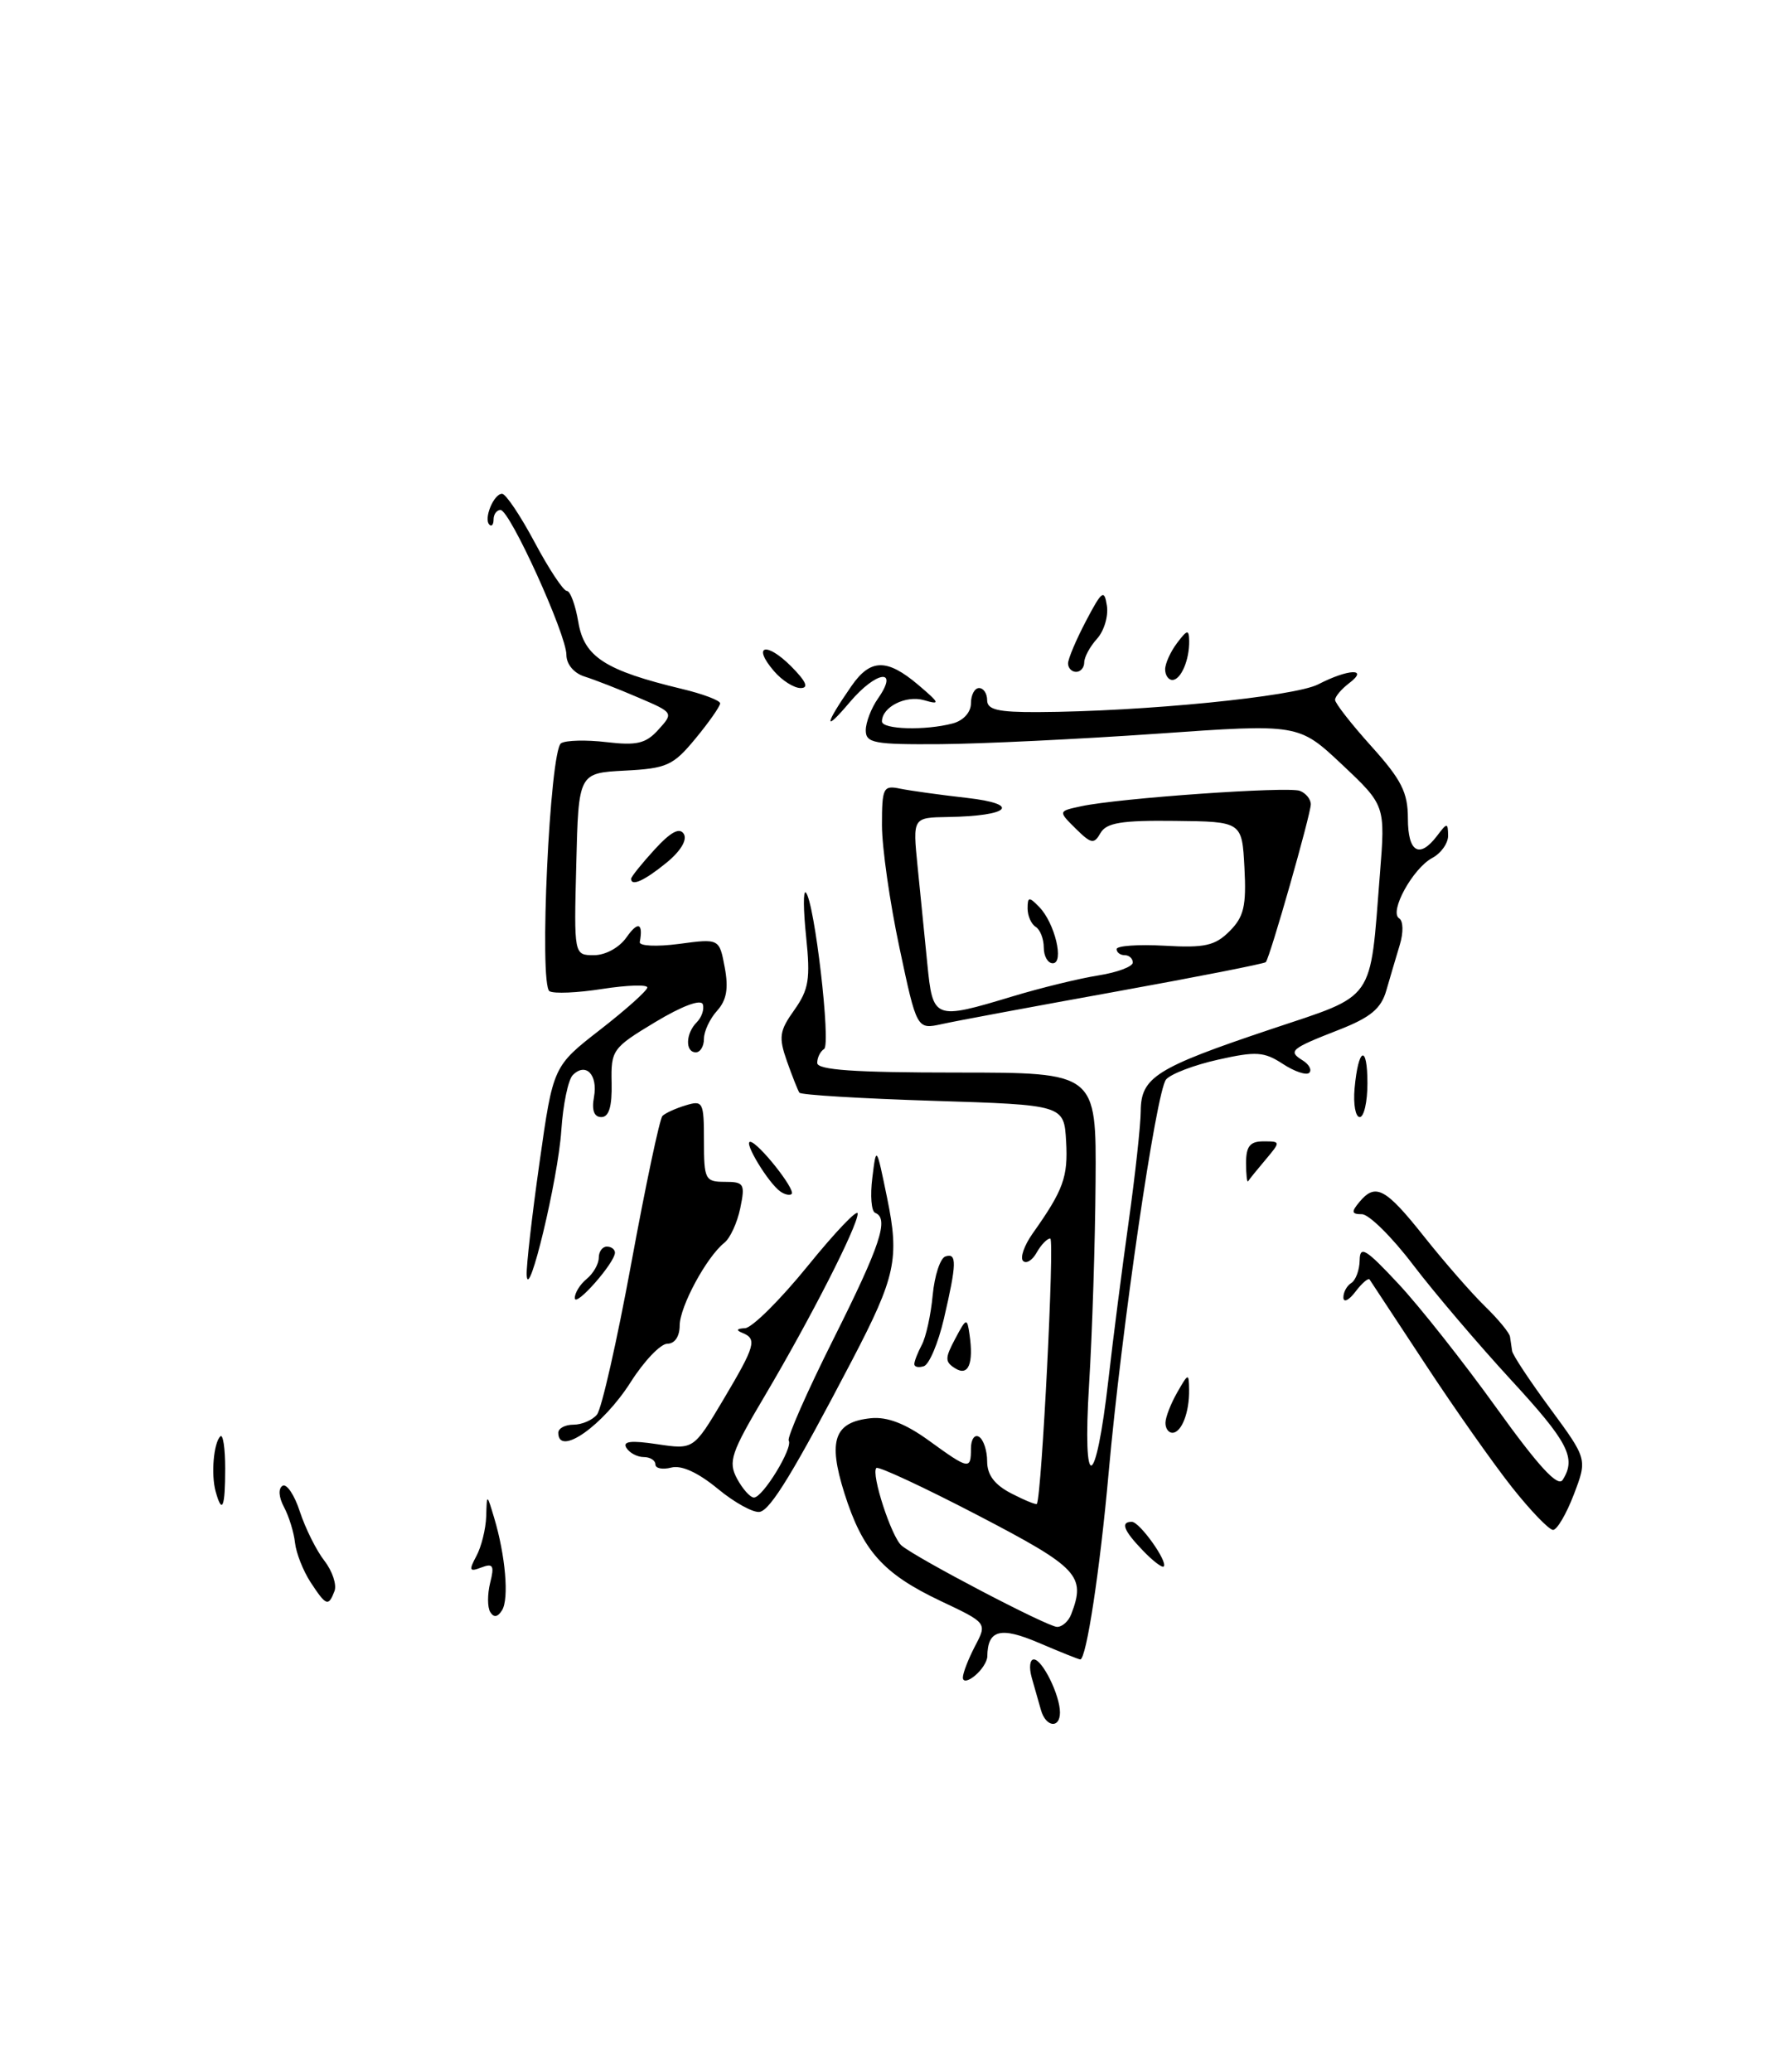 <?xml version="1.0" encoding="UTF-8" standalone="no"?>
<!DOCTYPE svg PUBLIC "-//W3C//DTD SVG 1.1//EN" "http://www.w3.org/Graphics/SVG/1.1/DTD/svg11.dtd" >
<svg xmlns="http://www.w3.org/2000/svg" xmlns:xlink="http://www.w3.org/1999/xlink" version="1.1" viewBox="0 0 219 256">
 <g >
 <path fill="currentColor"
d=" M 128.65 211.25 C 128.38 210.29 127.87 208.49 127.51 207.25 C 127.16 206.01 127.27 205.00 127.77 205.00 C 128.82 205.00 131.00 209.41 131.00 211.55 C 131.00 213.59 129.24 213.36 128.65 211.25 Z  M 119.00 207.24 C 119.00 206.68 119.68 204.94 120.50 203.36 C 122.01 200.50 122.01 200.50 116.25 197.78 C 109.12 194.40 106.60 191.57 104.35 184.44 C 102.30 177.93 103.10 175.66 107.64 175.20 C 109.65 175.00 111.89 175.86 114.78 177.95 C 119.76 181.56 120.00 181.61 120.00 178.94 C 120.00 177.81 120.45 177.16 121.00 177.50 C 121.55 177.84 122.00 179.20 122.00 180.53 C 122.00 182.21 122.92 183.43 125.00 184.50 C 126.65 185.35 128.07 185.93 128.15 185.78 C 128.75 184.64 130.35 153.00 129.80 153.00 C 129.41 153.00 128.66 153.78 128.12 154.74 C 127.59 155.70 126.83 156.16 126.44 155.77 C 126.05 155.38 126.58 153.86 127.61 152.40 C 131.43 147.01 132.01 145.41 131.76 141.00 C 131.50 136.50 131.50 136.50 115.32 135.99 C 106.42 135.71 98.99 135.26 98.80 134.99 C 98.61 134.72 97.92 132.97 97.26 131.11 C 96.21 128.12 96.32 127.36 98.17 124.77 C 99.96 122.24 100.17 120.94 99.63 115.74 C 99.28 112.40 99.26 109.93 99.59 110.26 C 100.66 111.32 102.72 129.05 101.85 129.59 C 101.38 129.88 101.00 130.65 101.00 131.31 C 101.00 132.18 105.57 132.50 118.25 132.50 C 135.50 132.50 135.50 132.50 135.40 146.00 C 135.35 153.43 134.99 164.68 134.60 171.00 C 133.75 184.73 135.42 184.27 137.00 170.34 C 137.55 165.48 138.67 156.78 139.48 151.00 C 140.29 145.22 140.97 139.05 140.98 137.27 C 141.01 133.07 142.86 131.91 157.09 127.14 C 170.12 122.78 169.28 123.98 170.54 108.00 C 171.22 99.50 171.22 99.50 165.86 94.45 C 160.50 89.41 160.50 89.41 143.00 90.64 C 133.38 91.31 121.34 91.89 116.25 91.93 C 108.03 91.99 107.00 91.80 107.00 90.22 C 107.00 89.24 107.68 87.47 108.51 86.29 C 111.17 82.48 108.31 82.86 105.02 86.75 C 101.76 90.61 101.86 89.61 105.23 84.75 C 107.58 81.36 109.62 81.33 113.50 84.62 C 116.16 86.88 116.24 87.09 114.20 86.50 C 111.95 85.85 109.00 87.34 109.00 89.12 C 109.00 90.12 114.38 90.27 117.75 89.37 C 119.07 89.02 120.00 87.99 120.00 86.88 C 120.00 85.85 120.45 85.00 121.00 85.00 C 121.55 85.00 122.00 85.67 122.00 86.50 C 122.00 87.68 123.35 87.99 128.25 87.97 C 141.33 87.91 159.97 86.06 162.92 84.54 C 166.64 82.62 169.22 82.52 166.75 84.39 C 165.79 85.12 165.00 86.05 165.00 86.46 C 165.00 86.87 167.02 89.46 169.50 92.21 C 173.21 96.33 174.00 97.90 174.00 101.11 C 174.00 105.29 175.42 106.13 177.61 103.25 C 178.85 101.61 178.94 101.61 178.97 103.21 C 178.99 104.16 178.10 105.41 177.01 105.99 C 174.60 107.28 171.65 112.66 172.92 113.45 C 173.43 113.77 173.47 115.19 172.99 116.75 C 172.53 118.26 171.79 120.79 171.33 122.37 C 170.69 124.60 169.38 125.69 165.50 127.21 C 159.50 129.55 159.14 129.85 161.00 131.00 C 161.79 131.49 162.16 132.18 161.81 132.53 C 161.46 132.87 159.99 132.38 158.54 131.43 C 156.23 129.92 155.24 129.85 150.53 130.91 C 147.57 131.57 144.69 132.67 144.11 133.36 C 142.89 134.84 138.60 164.19 137.01 182.00 C 135.95 193.89 134.26 205.00 133.51 205.00 C 133.32 205.00 131.03 204.08 128.41 202.96 C 123.64 200.92 122.06 201.33 122.02 204.63 C 122.01 205.25 121.33 206.32 120.50 207.00 C 119.65 207.71 119.00 207.81 119.00 207.24 Z  M 132.39 199.42 C 134.22 194.66 133.29 193.67 120.86 187.20 C 114.21 183.74 108.56 181.11 108.31 181.35 C 107.62 182.04 110.18 189.90 111.43 190.94 C 113.39 192.56 129.46 200.97 130.64 200.98 C 131.27 200.99 132.06 200.29 132.39 199.42 Z  M 60.59 199.15 C 60.23 198.57 60.23 196.94 60.58 195.53 C 61.12 193.40 60.94 193.09 59.49 193.64 C 58.01 194.21 57.92 194.01 58.88 192.22 C 59.50 191.07 60.04 188.86 60.09 187.32 C 60.17 184.50 60.17 184.50 61.07 187.50 C 62.47 192.16 62.93 197.50 62.05 198.92 C 61.51 199.79 61.03 199.86 60.59 199.15 Z  M 38.38 195.46 C 37.47 194.06 36.60 191.87 36.46 190.58 C 36.32 189.30 35.71 187.32 35.10 186.18 C 34.45 184.96 34.37 183.89 34.92 183.55 C 35.42 183.24 36.39 184.67 37.06 186.74 C 37.74 188.81 39.10 191.54 40.09 192.81 C 41.08 194.09 41.64 195.77 41.34 196.56 C 40.59 198.51 40.31 198.40 38.38 195.46 Z  M 141.24 191.54 C 138.86 189.07 138.45 188.00 139.88 188.00 C 140.85 188.00 144.38 192.96 143.82 193.52 C 143.63 193.71 142.46 192.82 141.24 191.54 Z  M 186.88 183.75 C 184.59 180.86 179.75 174.00 176.14 168.50 C 172.52 163.00 169.43 158.31 169.27 158.07 C 169.11 157.84 168.32 158.51 167.52 159.57 C 166.72 160.63 166.05 160.96 166.03 160.31 C 166.01 159.65 166.45 158.84 167.00 158.50 C 167.55 158.16 168.02 156.90 168.04 155.69 C 168.07 153.83 168.79 154.27 172.83 158.60 C 175.45 161.40 180.90 168.30 184.94 173.92 C 190.16 181.18 192.54 183.76 193.13 182.82 C 194.85 180.12 193.82 178.14 186.70 170.42 C 182.69 166.06 177.26 159.69 174.64 156.25 C 172.03 152.81 169.18 150.00 168.32 150.00 C 167.04 150.00 166.98 149.72 168.00 148.50 C 169.99 146.10 171.23 146.75 176.00 152.76 C 178.47 155.87 181.85 159.74 183.50 161.35 C 185.15 162.95 186.56 164.66 186.62 165.13 C 186.69 165.61 186.81 166.40 186.88 166.89 C 186.94 167.38 189.06 170.58 191.59 174.01 C 196.18 180.25 196.18 180.25 194.51 184.62 C 193.59 187.03 192.43 189.00 191.94 189.00 C 191.45 189.00 189.17 186.64 186.88 183.75 Z  M 88.71 183.92 C 86.27 181.91 84.22 180.97 82.96 181.30 C 81.88 181.58 81.00 181.40 81.00 180.91 C 81.00 180.41 80.35 180.00 79.56 180.00 C 78.77 180.00 77.80 179.49 77.42 178.87 C 76.91 178.05 77.97 177.92 81.22 178.41 C 85.72 179.08 85.72 179.08 89.36 172.97 C 93.35 166.26 93.60 165.41 91.75 164.66 C 90.93 164.33 91.04 164.13 92.08 164.08 C 92.94 164.04 96.43 160.58 99.83 156.39 C 103.22 152.21 106.00 149.30 106.00 149.92 C 106.00 151.46 100.21 162.82 94.53 172.42 C 90.33 179.50 89.97 180.57 91.09 182.67 C 91.78 183.95 92.72 185.00 93.18 185.00 C 94.28 185.00 98.03 178.85 97.48 177.97 C 97.25 177.59 99.74 171.94 103.02 165.39 C 108.81 153.84 109.91 150.52 108.16 149.83 C 107.69 149.65 107.53 147.70 107.81 145.50 C 108.30 141.51 108.31 141.52 109.64 148.00 C 111.18 155.48 110.70 157.71 105.33 168.00 C 98.12 181.79 95.25 186.51 93.90 186.77 C 93.13 186.92 90.79 185.64 88.71 183.92 Z  M 26.65 184.25 C 26.07 182.14 26.40 178.27 27.23 177.44 C 27.56 177.11 27.83 178.90 27.83 181.42 C 27.83 186.25 27.45 187.15 26.65 184.25 Z  M 69.00 177.00 C 69.00 176.45 69.84 176.00 70.88 176.00 C 71.91 176.00 73.22 175.44 73.78 174.75 C 74.35 174.06 76.26 165.62 78.03 156.00 C 79.80 146.38 81.53 138.21 81.87 137.86 C 82.22 137.51 83.51 136.92 84.75 136.55 C 86.88 135.90 87.00 136.14 87.00 140.93 C 87.00 145.71 87.15 146.00 89.58 146.00 C 91.96 146.00 92.11 146.25 91.49 149.25 C 91.12 151.04 90.24 152.96 89.53 153.52 C 87.32 155.28 84.01 161.41 84.00 163.75 C 84.00 165.10 83.39 166.00 82.48 166.00 C 81.64 166.00 79.61 168.13 77.96 170.72 C 74.52 176.14 69.00 180.01 69.00 177.00 Z  M 144.04 175.75 C 144.05 175.06 144.71 173.38 145.50 172.00 C 146.87 169.61 146.93 169.59 146.96 171.67 C 147.01 174.47 146.03 177.00 144.89 177.00 C 144.40 177.00 144.02 176.44 144.04 175.75 Z  M 118.05 169.04 C 116.77 168.24 116.77 167.79 118.05 165.39 C 119.43 162.79 119.52 162.77 119.82 164.84 C 120.35 168.47 119.68 170.06 118.05 169.04 Z  M 113.00 168.52 C 113.00 168.16 113.42 167.09 113.93 166.13 C 114.44 165.17 115.05 162.41 115.27 160.00 C 115.50 157.58 116.20 155.43 116.84 155.22 C 118.28 154.74 118.25 156.07 116.65 162.94 C 115.95 165.93 114.84 168.55 114.19 168.77 C 113.53 168.99 113.00 168.87 113.00 168.52 Z  M 71.04 160.37 C 71.02 159.75 71.67 158.68 72.50 158.00 C 73.33 157.32 74.00 156.14 74.00 155.38 C 74.00 154.62 74.45 154.00 75.00 154.00 C 75.55 154.00 76.00 154.34 76.00 154.75 C 75.99 156.01 71.07 161.58 71.04 160.37 Z  M 65.09 157.50 C 65.04 156.40 65.75 150.15 66.68 143.61 C 68.36 131.72 68.36 131.72 74.18 127.20 C 77.38 124.71 80.00 122.37 80.00 121.99 C 80.00 121.61 77.50 121.70 74.44 122.17 C 71.38 122.65 68.45 122.78 67.91 122.45 C 66.60 121.64 67.95 92.72 69.34 91.82 C 69.92 91.45 72.44 91.38 74.95 91.68 C 78.71 92.12 79.83 91.86 81.38 90.13 C 83.26 88.06 83.24 88.03 78.88 86.17 C 76.47 85.13 73.49 83.97 72.25 83.58 C 70.92 83.16 70.00 82.06 70.00 80.89 C 70.00 78.38 63.01 63.00 61.86 63.00 C 61.39 63.00 61.00 63.53 61.00 64.17 C 61.00 64.81 60.76 65.10 60.48 64.81 C 59.75 64.09 61.02 61.00 62.05 61.00 C 62.51 61.00 64.32 63.70 66.08 67.00 C 67.84 70.30 69.63 73.00 70.05 73.00 C 70.48 73.00 71.12 74.75 71.48 76.88 C 72.20 81.15 74.80 82.83 84.25 85.10 C 86.86 85.72 89.00 86.53 89.00 86.89 C 89.00 87.25 87.64 89.20 85.97 91.22 C 83.20 94.58 82.43 94.93 77.22 95.20 C 71.50 95.50 71.50 95.50 71.22 106.75 C 70.93 118.00 70.93 118.00 73.41 118.00 C 74.84 118.00 76.55 117.06 77.44 115.78 C 78.85 113.77 79.51 114.02 79.07 116.38 C 78.98 116.87 81.15 116.97 83.90 116.61 C 88.90 115.94 88.90 115.94 89.57 119.51 C 90.06 122.12 89.80 123.56 88.62 124.87 C 87.73 125.85 87.00 127.41 87.00 128.33 C 87.00 129.25 86.55 130.00 86.00 130.00 C 84.66 130.00 84.73 127.67 86.11 126.29 C 86.72 125.68 87.06 124.68 86.86 124.07 C 86.63 123.40 84.28 124.28 80.99 126.26 C 75.69 129.45 75.50 129.71 75.59 133.78 C 75.65 136.71 75.26 138.00 74.32 138.00 C 73.42 138.00 73.11 137.16 73.41 135.52 C 73.91 132.76 72.40 131.20 70.79 132.81 C 70.22 133.38 69.58 136.47 69.37 139.67 C 68.98 145.62 65.26 161.13 65.09 157.50 Z  M 96.45 147.20 C 94.96 146.16 91.83 140.99 92.73 141.06 C 93.72 141.13 98.36 146.97 97.84 147.50 C 97.62 147.71 96.99 147.58 96.45 147.20 Z  M 154.00 143.67 C 154.00 141.60 154.49 141.00 156.15 141.00 C 158.28 141.00 158.29 141.03 156.42 143.25 C 155.37 144.49 154.40 145.69 154.26 145.92 C 154.12 146.15 154.00 145.13 154.00 143.67 Z  M 167.41 134.47 C 167.87 129.38 169.00 128.92 169.00 133.83 C 169.00 136.12 168.57 138.00 168.05 138.00 C 167.52 138.00 167.24 136.41 167.41 134.47 Z  M 111.16 117.06 C 109.97 111.48 109.00 104.68 109.00 101.94 C 109.00 97.31 109.16 96.99 111.25 97.43 C 112.49 97.68 116.20 98.20 119.50 98.57 C 126.27 99.34 124.81 100.81 117.15 100.93 C 112.80 101.00 112.80 101.00 113.40 107.00 C 113.73 110.30 114.27 115.70 114.60 119.00 C 115.29 125.97 115.42 126.02 125.14 123.09 C 128.64 122.03 133.41 120.87 135.75 120.50 C 138.09 120.13 140.00 119.41 140.00 118.91 C 140.00 118.41 139.55 118.00 139.00 118.00 C 138.45 118.00 138.00 117.66 138.00 117.25 C 138.00 116.84 140.66 116.65 143.91 116.83 C 148.89 117.12 150.17 116.83 151.96 115.04 C 153.73 113.27 154.05 111.93 153.80 107.20 C 153.50 101.50 153.50 101.50 145.21 101.41 C 138.61 101.33 136.74 101.64 136.01 102.91 C 135.21 104.32 134.86 104.25 132.94 102.36 C 130.77 100.21 130.77 100.21 133.63 99.60 C 138.27 98.60 159.18 97.13 160.65 97.70 C 161.39 97.98 162.00 98.73 162.00 99.36 C 162.00 100.59 156.96 118.27 156.44 118.86 C 156.26 119.05 147.88 120.70 137.81 122.52 C 127.74 124.34 118.11 126.13 116.41 126.51 C 113.31 127.19 113.31 127.19 111.16 117.06 Z  M 129.00 117.06 C 129.00 115.99 128.55 114.84 128.00 114.50 C 127.45 114.16 127.00 113.14 127.00 112.23 C 127.00 110.78 127.18 110.75 128.43 112.04 C 130.36 114.00 131.56 119.00 130.11 119.00 C 129.50 119.00 129.00 118.13 129.00 117.06 Z  M 78.00 108.56 C 78.00 108.32 79.30 106.70 80.88 104.97 C 82.89 102.77 83.99 102.18 84.51 103.02 C 84.96 103.75 84.12 105.15 82.38 106.57 C 79.66 108.79 78.00 109.55 78.00 108.56 Z  M 95.65 82.90 C 92.93 79.73 94.68 79.23 97.76 82.30 C 99.63 84.18 99.99 85.00 98.95 85.00 C 98.12 85.00 96.64 84.06 95.65 82.90 Z  M 144.00 82.69 C 144.00 81.97 144.66 80.51 145.47 79.44 C 146.73 77.77 146.94 77.73 146.97 79.17 C 147.01 81.52 145.95 84.00 144.89 84.00 C 144.40 84.00 144.00 83.41 144.00 82.69 Z  M 132.00 81.96 C 132.00 81.39 133.00 79.03 134.22 76.71 C 136.19 72.96 136.48 72.76 136.80 74.83 C 137.00 76.12 136.45 77.95 135.58 78.91 C 134.71 79.87 134.00 81.18 134.00 81.83 C 134.00 82.47 133.55 83.00 133.00 83.00 C 132.45 83.00 132.00 82.53 132.00 81.96 Z "/>
</g>
</svg>